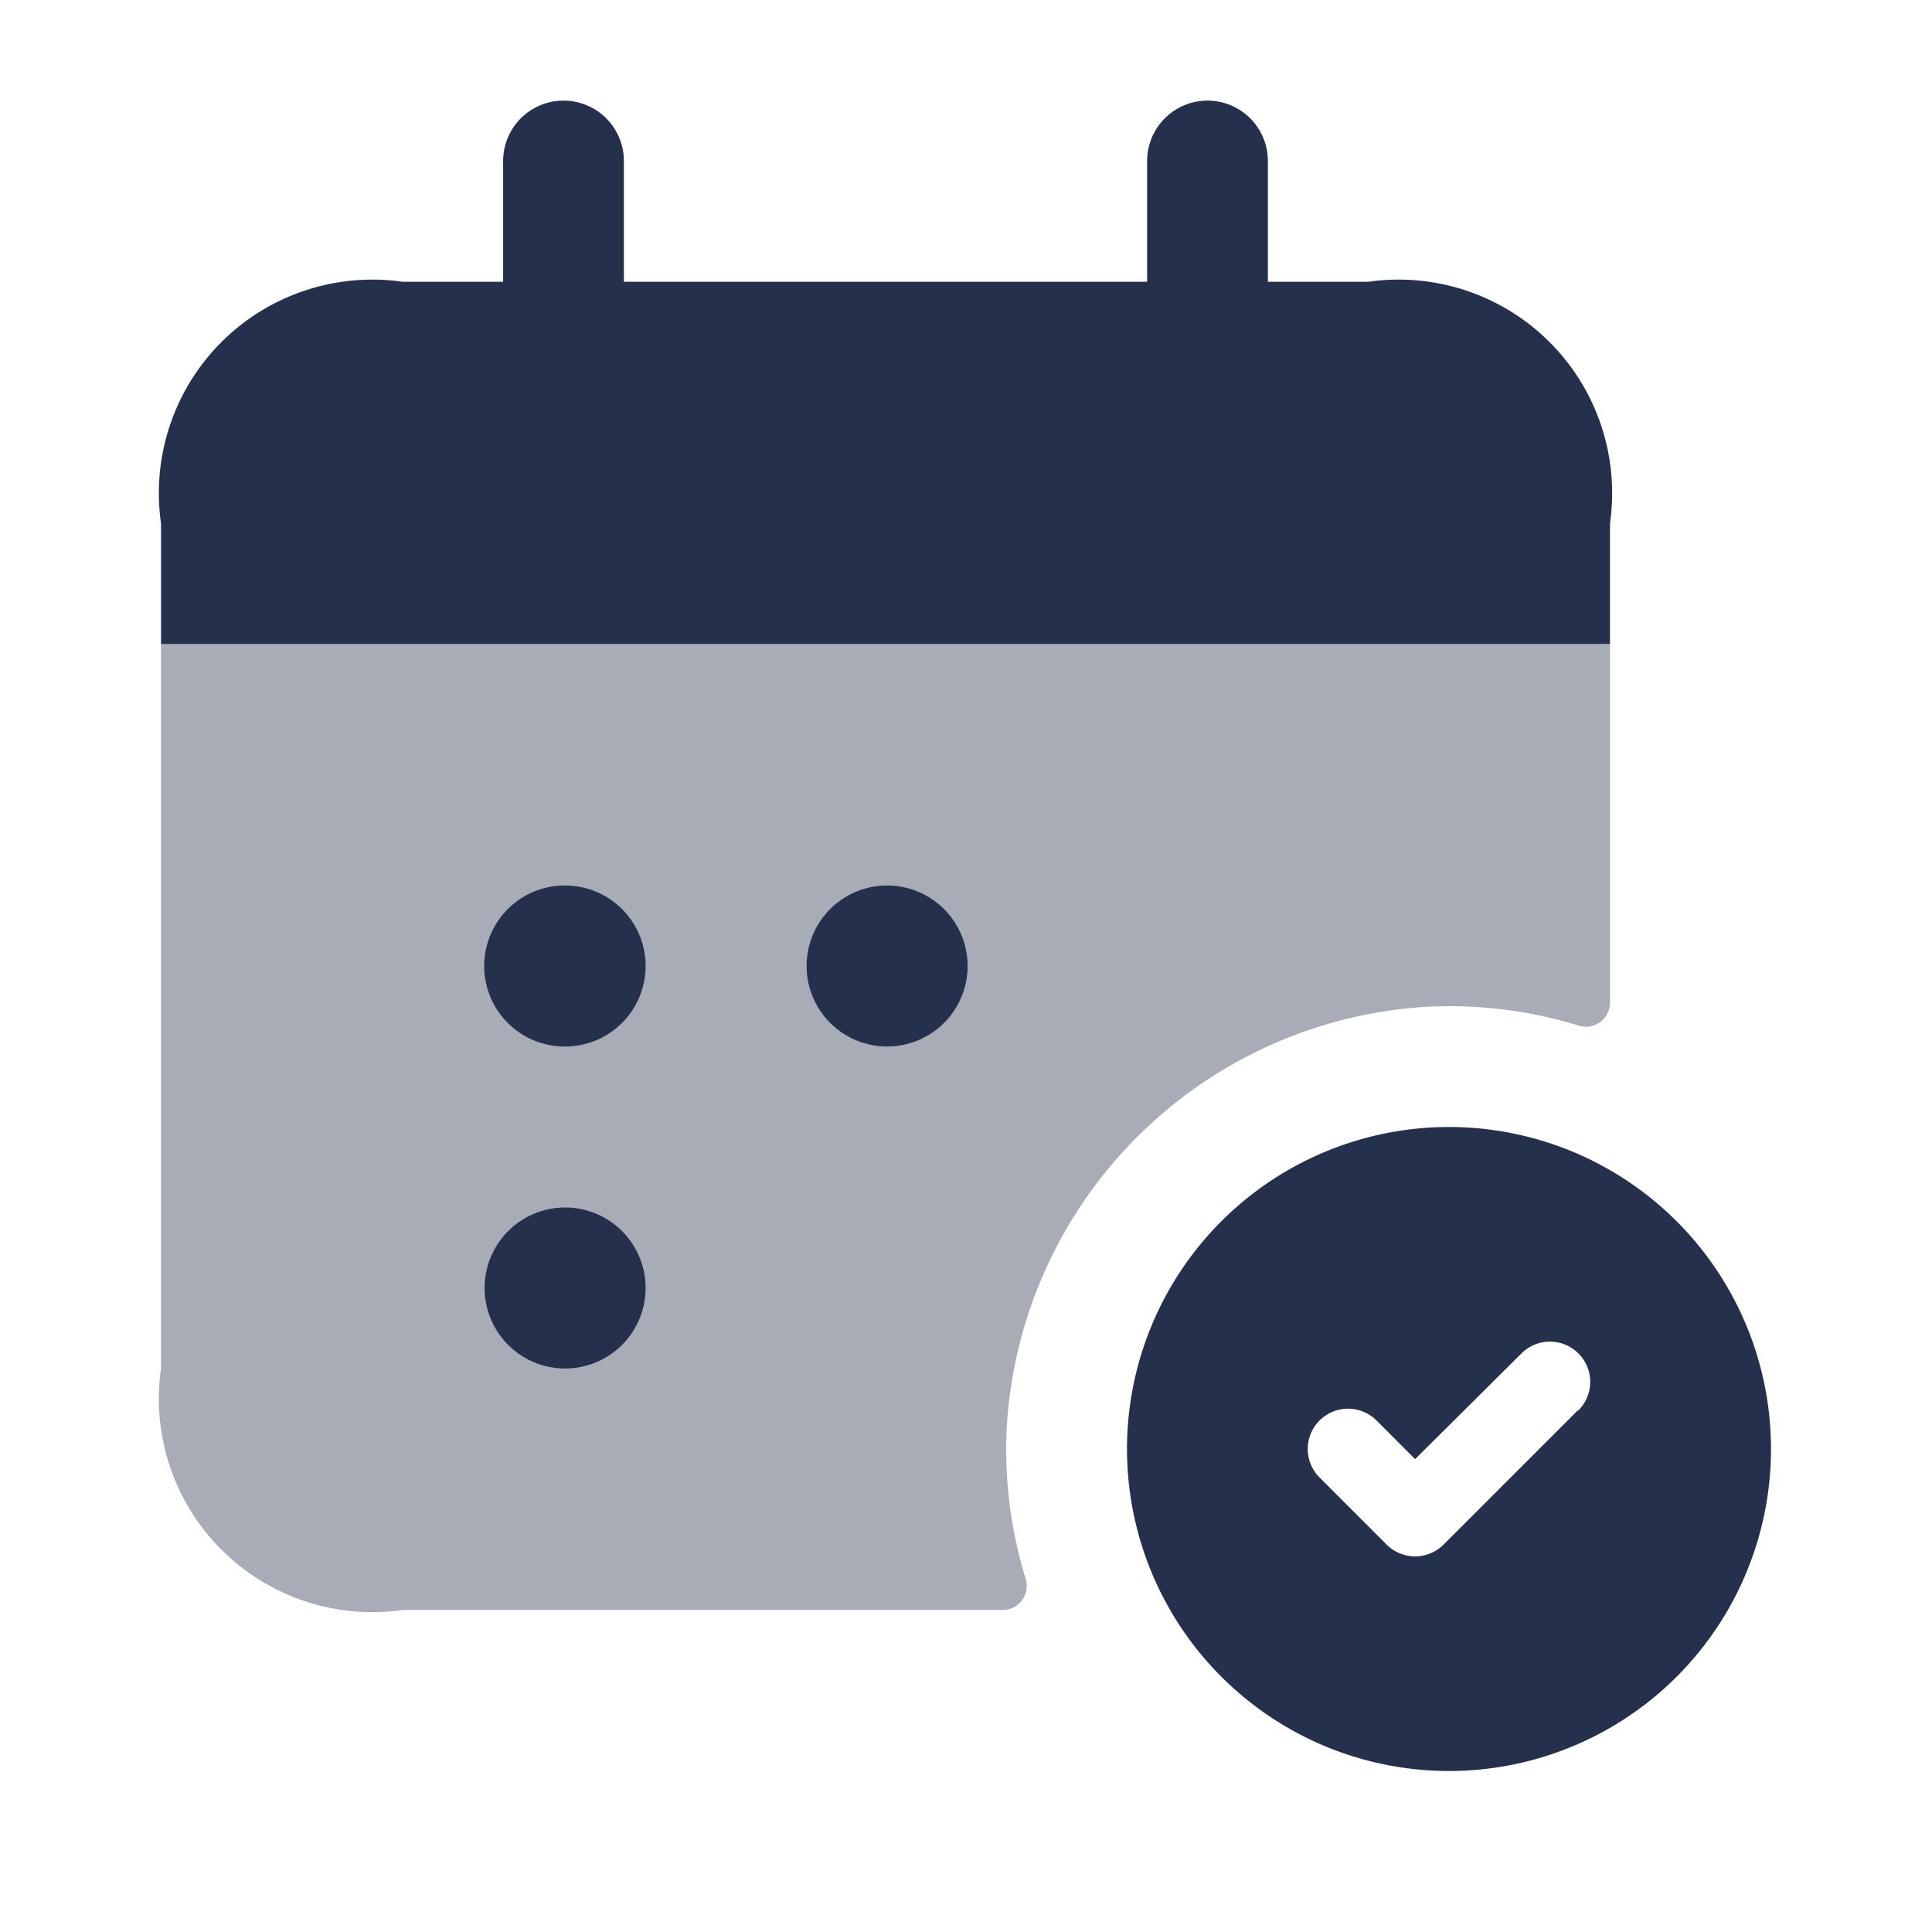 <svg id="Layer" xmlns="http://www.w3.org/2000/svg" viewBox="0 0 24 24"><defs><style>.cls-1,.cls-2{fill:#25314c;}.cls-1{opacity:0.4;}</style></defs><g id="calendar-check-alt"><path class="cls-1" d="M20,8v4.461a.3.3,0,0,1-.395.278,5.436,5.436,0,0,0-1.866-.233,5.557,5.557,0,0,0-5.233,5.233,5.436,5.436,0,0,0,.233,1.866.3.3,0,0,1-.278.395H5a2.652,2.652,0,0,1-3-3V8Z"/><path class="cls-2" d="M17,3.5H15.75V2a.75.75,0,0,0-1.5,0V3.5H7.75V2a.75.75,0,0,0-1.5,0V3.5H5a2.652,2.652,0,0,0-3,3V8H20V6.5A2.652,2.652,0,0,0,17,3.5Z"/><path class="cls-2" d="M7.02,13a1,1,0,0,1-.01-2h.01a1,1,0,0,1,0,2Zm5-1a1,1,0,0,0-1-1h-.01a1,1,0,1,0,1.01,1Zm-4,4a1,1,0,0,0-1-1H7.01a1,1,0,1,0,1.01,1Z"/><path class="cls-2" d="M18,14a4,4,0,1,0,4,4A4,4,0,0,0,18,14Zm1.6,3.52-1.667,1.667a.5.5,0,0,1-.708,0l-.833-.833a.5.5,0,0,1,.708-.708l.479.48L18.9,16.813a.5.5,0,0,1,.708.707Z"/></g></svg>